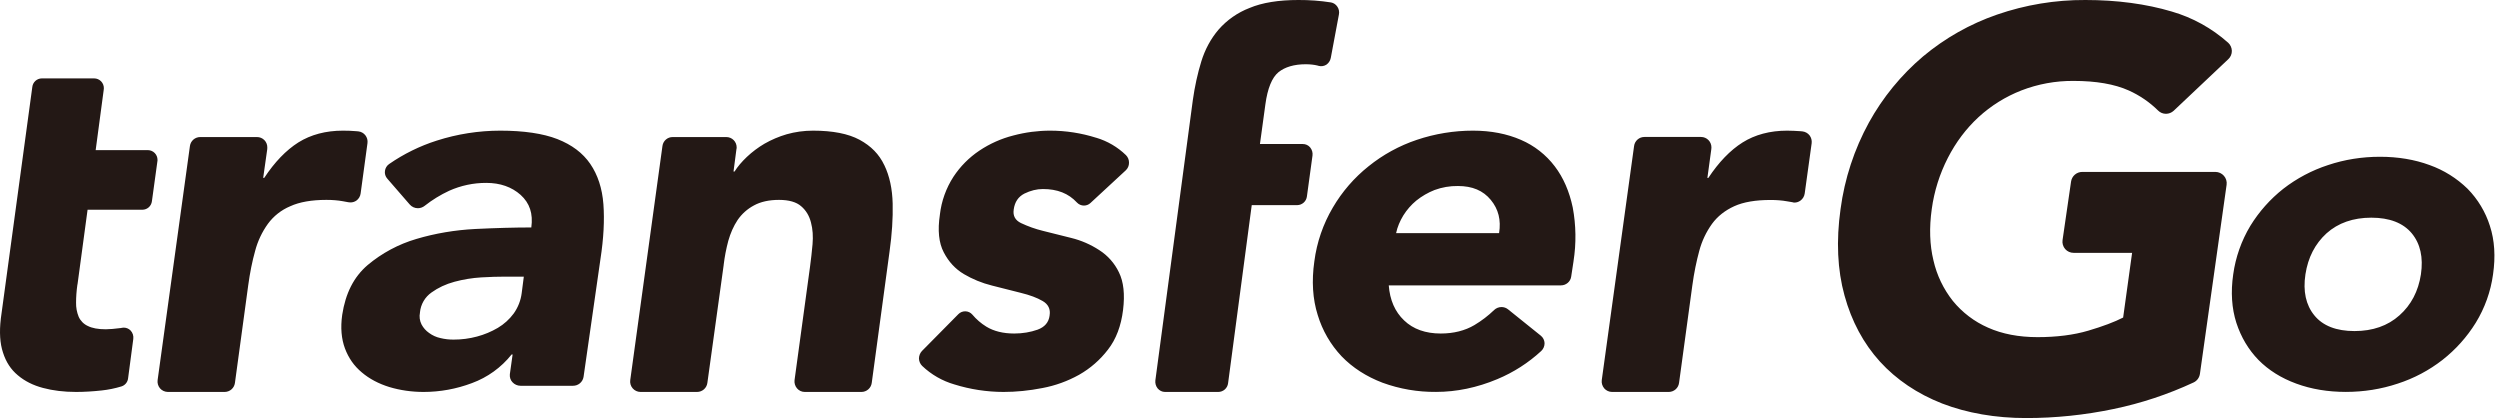 <svg width="299" height="50" viewBox="0 0 299 50" fill="none" xmlns="http://www.w3.org/2000/svg">
<path fill-rule="evenodd" clip-rule="evenodd" d="M18.838 19.126C18.84 18.819 18.722 18.524 18.508 18.305C18.294 18.086 18.002 17.96 17.696 17.955H11.442L12.403 10.756C12.413 10.691 12.419 10.624 12.421 10.558C12.423 10.405 12.396 10.252 12.339 10.11C12.283 9.967 12.199 9.838 12.092 9.728C11.985 9.618 11.858 9.53 11.717 9.47C11.576 9.41 11.425 9.378 11.272 9.377H4.989C4.71 9.381 4.442 9.487 4.235 9.675C4.028 9.863 3.896 10.12 3.865 10.398L0.097 38.113V38.127C-0.091 39.723 -0.006 41.07 0.359 42.17C0.721 43.301 1.299 44.191 2.135 44.883C2.944 45.574 3.968 46.088 5.142 46.397C6.319 46.716 7.652 46.876 9.098 46.876C10.081 46.876 11.119 46.812 12.162 46.698C12.958 46.612 13.745 46.452 14.512 46.22C14.73 46.154 14.923 46.026 15.067 45.85C15.211 45.674 15.299 45.46 15.321 45.234L15.941 40.538C15.966 40.354 15.949 40.166 15.892 39.989C15.834 39.812 15.737 39.651 15.608 39.517C15.396 39.308 15.111 39.188 14.814 39.184C14.754 39.184 14.695 39.189 14.636 39.198C14.569 39.205 14.516 39.219 14.448 39.233C13.704 39.326 13.115 39.382 12.647 39.382C11.726 39.382 11.017 39.248 10.499 38.985C10.012 38.762 9.624 38.368 9.407 37.879C9.19 37.343 9.085 36.769 9.098 36.191C9.098 35.538 9.148 34.808 9.258 34.027L9.269 34.02L10.474 25.084H17.047C17.324 25.079 17.591 24.974 17.797 24.788C18.002 24.602 18.134 24.348 18.168 24.073L18.82 19.328C18.827 19.257 18.845 19.2 18.845 19.126H18.838ZM41.652 24.186C41.739 24.203 41.827 24.211 41.914 24.211C42.168 24.212 42.415 24.135 42.624 23.991C42.762 23.891 42.879 23.764 42.966 23.617C43.054 23.47 43.109 23.306 43.131 23.137L43.95 17.119C43.973 16.952 43.962 16.783 43.919 16.621C43.875 16.459 43.798 16.307 43.694 16.175C43.594 16.047 43.469 15.94 43.326 15.861C43.184 15.781 43.027 15.732 42.865 15.714C42.791 15.702 42.716 15.695 42.641 15.693C42.1 15.646 41.557 15.623 41.014 15.626C38.968 15.626 37.178 16.101 35.685 17.033C34.203 17.973 32.835 19.399 31.605 21.271H31.477L31.963 17.838L31.97 17.626C31.971 17.463 31.94 17.303 31.879 17.152C31.818 17.002 31.727 16.866 31.613 16.751C31.498 16.636 31.362 16.545 31.212 16.484C31.062 16.422 30.902 16.391 30.739 16.392H23.939C23.642 16.392 23.354 16.5 23.129 16.695C22.905 16.891 22.758 17.161 22.716 17.455L18.852 45.45C18.827 45.626 18.839 45.806 18.888 45.977C18.937 46.148 19.021 46.307 19.135 46.443C19.252 46.577 19.396 46.685 19.557 46.76C19.718 46.834 19.894 46.874 20.071 46.876H26.878C27.178 46.873 27.466 46.763 27.69 46.565C27.914 46.367 28.059 46.094 28.098 45.798L29.686 34.13C29.889 32.637 30.165 31.244 30.516 30.002C30.821 28.843 31.337 27.749 32.037 26.775C32.719 25.843 33.642 25.115 34.707 24.669C35.806 24.162 37.267 23.906 39.032 23.906C39.727 23.906 40.397 23.956 41.017 24.069C41.23 24.106 41.441 24.145 41.652 24.186ZM60.28 33.088H62.648L62.396 35.045C62.286 35.929 61.957 36.771 61.439 37.496C60.927 38.189 60.282 38.772 59.542 39.212C58.762 39.67 57.924 40.019 57.05 40.251C56.141 40.495 55.204 40.618 54.263 40.616C53.732 40.622 53.202 40.561 52.685 40.436C52.192 40.331 51.726 40.122 51.32 39.822C50.944 39.562 50.635 39.215 50.42 38.811C50.196 38.372 50.128 37.869 50.228 37.386V37.354C50.273 36.882 50.419 36.426 50.657 36.016C50.895 35.606 51.22 35.253 51.608 34.981C52.395 34.414 53.309 33.981 54.359 33.698C55.406 33.416 56.478 33.242 57.56 33.176C58.638 33.112 59.56 33.088 60.28 33.088ZM70.604 19.612C69.696 18.292 68.406 17.321 66.658 16.633C64.942 15.966 62.641 15.626 59.826 15.626C57.249 15.628 54.688 16.03 52.235 16.817C50.212 17.461 48.295 18.403 46.548 19.612C46.41 19.704 46.294 19.825 46.207 19.967C46.119 20.108 46.063 20.266 46.041 20.431C46.015 20.599 46.027 20.77 46.076 20.933C46.125 21.096 46.21 21.245 46.325 21.371L49.002 24.456C49.123 24.596 49.273 24.709 49.442 24.786C49.611 24.863 49.795 24.903 49.98 24.903C50.277 24.901 50.565 24.798 50.796 24.612C51.697 23.903 52.677 23.301 53.717 22.817C55.115 22.19 56.631 21.868 58.163 21.874C59.829 21.874 61.201 22.36 62.269 23.31C63.35 24.293 63.775 25.545 63.545 27.204C61.559 27.204 59.29 27.268 56.862 27.385C54.416 27.509 52.04 27.913 49.803 28.577C47.663 29.205 45.676 30.27 43.967 31.704C42.308 33.127 41.322 35.081 40.925 37.669V37.68C40.713 39.177 40.83 40.528 41.255 41.67C41.688 42.819 42.34 43.762 43.276 44.542C44.184 45.312 45.297 45.897 46.559 46.287C47.842 46.674 49.225 46.876 50.661 46.876C52.634 46.876 54.59 46.519 56.436 45.822C58.304 45.138 59.948 43.953 61.187 42.397H61.308L60.978 44.755C60.943 45.11 61.049 45.461 61.29 45.712C61.411 45.845 61.559 45.951 61.723 46.024C61.887 46.097 62.064 46.136 62.244 46.138H68.526C68.828 46.142 69.121 46.039 69.354 45.845C69.586 45.652 69.741 45.383 69.792 45.085L71.813 30.992C72.196 28.52 72.309 26.311 72.167 24.417C72.025 22.527 71.487 20.906 70.604 19.615V19.612ZM105.767 19.764C105.15 18.452 104.182 17.466 102.806 16.718C101.449 15.987 99.58 15.626 97.244 15.626C96.134 15.626 95.074 15.778 94.088 16.058C93.158 16.33 92.263 16.711 91.422 17.193C90.669 17.637 89.968 18.162 89.331 18.761C88.714 19.346 88.217 19.931 87.852 20.516H87.728L88.079 17.831C88.104 17.76 88.104 17.704 88.104 17.626C88.104 17.298 87.974 16.984 87.742 16.753C87.511 16.521 87.197 16.392 86.87 16.392H80.46C80.16 16.387 79.869 16.493 79.642 16.689C79.416 16.886 79.269 17.158 79.23 17.455L75.379 45.45C75.352 45.627 75.364 45.807 75.413 45.978C75.463 46.15 75.549 46.308 75.666 46.443C75.782 46.578 75.925 46.687 76.086 46.761C76.246 46.836 76.422 46.875 76.599 46.876H83.378C83.677 46.874 83.966 46.764 84.191 46.566C84.416 46.368 84.561 46.095 84.601 45.798L86.551 31.701V31.676C86.666 30.707 86.851 29.747 87.104 28.804C87.366 27.882 87.728 27.052 88.217 26.314C88.718 25.583 89.388 24.984 90.171 24.569C90.968 24.13 91.979 23.906 93.174 23.906C94.347 23.906 95.251 24.162 95.822 24.669C96.393 25.151 96.793 25.814 96.992 26.608C97.205 27.399 97.261 28.272 97.18 29.212C97.099 30.12 96.997 31.027 96.875 31.931L95.028 45.461C95.006 45.636 95.021 45.813 95.071 45.982C95.121 46.151 95.205 46.308 95.319 46.443C95.432 46.578 95.573 46.686 95.732 46.761C95.891 46.836 96.065 46.875 96.24 46.876H103.03C103.331 46.876 103.621 46.766 103.848 46.568C104.074 46.37 104.221 46.096 104.26 45.798L106.394 30.052C106.678 28.016 106.806 26.098 106.763 24.349C106.721 22.601 106.394 21.058 105.77 19.764H105.767ZM131.116 16.48C129.331 15.914 127.469 15.626 125.596 15.626C124.128 15.626 122.654 15.817 121.186 16.207C119.742 16.575 118.372 17.187 117.133 18.016C115.903 18.84 114.85 19.901 114.035 21.137C113.152 22.501 112.596 24.051 112.411 25.665V25.679C112.127 27.541 112.283 29.055 112.872 30.176C113.46 31.311 114.247 32.162 115.276 32.779C116.3 33.382 117.431 33.854 118.651 34.155C119.877 34.471 121.016 34.747 122.086 35.024C123.153 35.286 124.022 35.602 124.703 36.003C125.369 36.389 125.66 36.974 125.532 37.726V37.748C125.426 38.56 124.94 39.12 124.096 39.428C123.242 39.73 122.299 39.889 121.303 39.889C119.991 39.889 118.863 39.616 117.959 39.063C117.33 38.675 116.766 38.189 116.29 37.623C116.188 37.505 116.062 37.409 115.921 37.342C115.78 37.275 115.627 37.238 115.471 37.233H115.439C115.287 37.232 115.137 37.262 114.997 37.319C114.857 37.377 114.73 37.462 114.623 37.57L110.262 41.982C110.036 42.227 109.909 42.548 109.908 42.883C109.917 43.218 110.057 43.536 110.298 43.769C111.385 44.803 112.704 45.561 114.145 45.978C116.048 46.57 118.03 46.873 120.023 46.876C121.523 46.876 123.086 46.723 124.667 46.411C126.209 46.123 127.694 45.586 129.064 44.822C130.405 44.06 131.58 43.035 132.517 41.808C133.481 40.574 134.087 38.971 134.318 37.067C134.548 35.198 134.382 33.694 133.825 32.573C133.305 31.483 132.489 30.562 131.471 29.914C130.446 29.244 129.316 28.753 128.128 28.46L124.724 27.608C123.824 27.387 122.949 27.075 122.111 26.679C121.416 26.343 121.129 25.803 121.239 25.076V25.059C121.367 24.147 121.785 23.534 122.515 23.154C123.253 22.793 123.987 22.608 124.728 22.608C126.465 22.608 127.791 23.13 128.805 24.225C128.912 24.34 129.042 24.431 129.186 24.493C129.329 24.555 129.485 24.587 129.641 24.587C129.923 24.586 130.195 24.482 130.404 24.293L134.64 20.374C134.764 20.259 134.862 20.119 134.929 19.964C134.996 19.809 135.031 19.642 135.03 19.473C135.035 19.303 135.005 19.134 134.942 18.977C134.879 18.819 134.785 18.675 134.665 18.555C133.668 17.587 132.451 16.874 131.12 16.477L131.116 16.48ZM174.37 22.247C176.086 22.247 177.376 22.785 178.298 23.906C179.209 25.009 179.543 26.307 179.291 27.882H166.974C167.127 27.151 167.428 26.435 167.839 25.764C168.257 25.094 168.78 24.495 169.389 23.991C170.049 23.462 170.785 23.035 171.573 22.725C172.469 22.395 173.419 22.233 174.374 22.247H174.37ZM185.949 19.892C184.897 18.505 183.503 17.415 181.904 16.728C180.248 16.005 178.323 15.626 176.182 15.626C173.894 15.623 171.621 15.994 169.453 16.725C167.354 17.429 165.397 18.502 163.674 19.892C161.961 21.259 160.515 22.93 159.408 24.821C158.244 26.793 157.491 28.98 157.196 31.251C156.859 33.602 156.994 35.765 157.6 37.68C158.157 39.525 159.135 41.215 160.458 42.617C161.77 43.978 163.418 45.035 165.351 45.773C167.401 46.521 169.57 46.894 171.753 46.872C174.193 46.872 176.66 46.361 179.082 45.344C181.017 44.537 182.795 43.397 184.336 41.975C184.463 41.854 184.563 41.709 184.631 41.548C184.699 41.387 184.732 41.213 184.73 41.038C184.723 40.867 184.68 40.698 184.603 40.545C184.526 40.391 184.417 40.256 184.283 40.148L180.365 36.999C180.142 36.818 179.862 36.721 179.575 36.723C179.253 36.725 178.945 36.847 178.71 37.067C177.993 37.76 177.198 38.368 176.341 38.879C175.207 39.549 173.849 39.889 172.314 39.889C170.495 39.889 169.016 39.368 167.928 38.318C166.836 37.283 166.226 35.875 166.095 34.13H186.697C187.3 34.13 187.832 33.683 187.913 33.088L188.193 31.251V31.24C188.527 29.111 188.495 26.94 188.101 24.821C187.697 22.899 186.981 21.243 185.949 19.892ZM215.567 15.714C215.5 15.704 215.415 15.704 215.355 15.693C214.814 15.653 214.273 15.631 213.731 15.626C211.689 15.626 209.891 16.111 208.416 17.037C206.927 17.973 205.555 19.409 204.318 21.278H204.204L204.672 17.846C204.687 17.771 204.687 17.711 204.687 17.633C204.688 17.469 204.657 17.308 204.596 17.156C204.535 17.005 204.444 16.867 204.329 16.751C204.215 16.634 204.078 16.542 203.928 16.478C203.778 16.415 203.616 16.382 203.453 16.381H196.667C196.366 16.381 196.075 16.49 195.849 16.689C195.623 16.887 195.476 17.161 195.437 17.459L191.572 45.45C191.523 45.805 191.629 46.163 191.866 46.45C191.982 46.582 192.124 46.689 192.284 46.762C192.443 46.835 192.616 46.874 192.792 46.876H199.599C199.898 46.872 200.187 46.76 200.41 46.561C200.634 46.361 200.777 46.088 200.815 45.791L202.403 34.141C202.605 32.641 202.896 31.24 203.233 29.999C203.541 28.839 204.057 27.746 204.757 26.772C205.417 25.871 206.307 25.169 207.417 24.662C208.526 24.158 209.99 23.917 211.742 23.917C212.44 23.917 213.117 23.963 213.727 24.076C213.941 24.103 214.154 24.139 214.365 24.183C214.448 24.214 214.536 24.229 214.624 24.229C214.876 24.226 215.121 24.145 215.326 23.998C215.467 23.897 215.585 23.768 215.674 23.619C215.763 23.47 215.821 23.305 215.844 23.133L216.674 17.133C216.717 16.796 216.627 16.456 216.422 16.186C216.212 15.922 215.906 15.753 215.571 15.714H215.567ZM266.479 5.104C264.539 3.375 262.238 2.103 259.743 1.38C256.683 0.469 253.202 0 249.415 0C245.816 -0.018 242.241 0.573 238.839 1.749C235.613 2.864 232.616 4.559 229.997 6.749C227.378 8.968 225.186 11.645 223.527 14.65C221.765 17.863 220.613 21.373 220.13 25.006C219.598 28.793 219.754 32.276 220.605 35.347C221.446 38.421 222.874 41.081 224.842 43.248C226.803 45.404 229.316 47.096 232.28 48.259C235.251 49.404 238.648 50 242.339 50C245.827 50 249.334 49.638 252.78 48.918C256.081 48.233 259.292 47.168 262.349 45.744C262.552 45.65 262.728 45.506 262.861 45.326C262.994 45.145 263.08 44.934 263.111 44.712L266.302 22.098C266.329 21.907 266.314 21.713 266.259 21.529C266.204 21.345 266.11 21.174 265.983 21.03C265.857 20.884 265.701 20.767 265.526 20.686C265.352 20.605 265.161 20.563 264.969 20.562H249.032C248.709 20.562 248.397 20.678 248.152 20.889C247.908 21.1 247.747 21.391 247.699 21.711L246.682 28.711C246.654 28.902 246.667 29.097 246.721 29.283C246.775 29.468 246.868 29.64 246.994 29.786C247.12 29.929 247.275 30.044 247.45 30.122C247.624 30.201 247.813 30.241 248.004 30.24H254.999L253.928 37.978C252.893 38.51 251.486 39.038 249.755 39.549C248.015 40.063 245.969 40.322 243.693 40.322C241.452 40.322 239.46 39.943 237.772 39.187C236.134 38.471 234.69 37.374 233.56 35.989C232.435 34.569 231.642 32.915 231.241 31.148C230.791 29.304 230.724 27.226 231.039 24.998C231.33 22.868 231.98 20.802 232.961 18.888C233.918 17.016 235.152 15.377 236.627 14.015C238.121 12.643 239.857 11.56 241.746 10.82C243.741 10.047 245.865 9.659 248.004 9.678C250.681 9.678 252.904 10.058 254.598 10.82C255.902 11.404 257.091 12.218 258.108 13.221C258.231 13.345 258.378 13.443 258.539 13.51C258.7 13.577 258.873 13.612 259.048 13.611C259.39 13.61 259.718 13.481 259.97 13.249L266.511 7.072C266.646 6.945 266.753 6.791 266.825 6.62C266.897 6.449 266.933 6.264 266.929 6.079C266.924 5.895 266.882 5.713 266.805 5.546C266.729 5.378 266.619 5.228 266.483 5.104H266.479ZM289.542 32.815C289.233 34.829 288.368 36.481 286.975 37.715C285.578 38.967 283.773 39.595 281.6 39.595C279.423 39.595 277.807 38.967 276.793 37.715C275.782 36.481 275.424 34.829 275.729 32.815C276.037 30.797 276.885 29.151 278.257 27.903C279.636 26.665 281.441 26.034 283.61 26.034C285.787 26.034 287.415 26.665 288.446 27.903C289.478 29.151 289.84 30.797 289.542 32.815ZM297.792 27.016C297.265 25.348 296.351 23.828 295.126 22.58C293.834 21.318 292.285 20.35 290.584 19.743C288.776 19.076 286.783 18.75 284.646 18.75C282.508 18.75 280.419 19.076 278.434 19.743C276.499 20.373 274.688 21.333 273.081 22.58C271.515 23.815 270.181 25.317 269.138 27.016C268.072 28.791 267.376 30.763 267.092 32.815C266.784 34.932 266.915 36.882 267.468 38.609C268.025 40.319 268.915 41.819 270.113 43.049C271.318 44.273 272.839 45.223 274.63 45.879C276.424 46.542 278.423 46.872 280.558 46.872C282.703 46.872 284.787 46.542 286.773 45.879C288.709 45.252 290.52 44.292 292.126 43.042C293.699 41.809 295.044 40.308 296.097 38.609C297.182 36.843 297.888 34.869 298.168 32.815C298.476 30.69 298.356 28.743 297.792 27.016ZM159.947 0.802C159.863 0.67 159.753 0.556 159.623 0.468C159.493 0.38 159.346 0.32 159.192 0.291C157.902 0.09 156.598 -0.007 155.292 0C152.942 0 150.96 0.313 149.45 0.951C148.022 1.5 146.749 2.388 145.741 3.54C144.809 4.632 144.117 5.916 143.674 7.355C143.234 8.781 142.894 10.334 142.664 11.962L138.182 45.489C138.161 45.66 138.174 45.833 138.221 45.999C138.268 46.165 138.348 46.319 138.455 46.454C138.679 46.716 138.987 46.876 139.335 46.876H145.716C146.004 46.873 146.281 46.764 146.495 46.572C146.709 46.379 146.846 46.115 146.879 45.83L149.708 24.534H155.161C155.444 24.527 155.715 24.418 155.926 24.228C156.136 24.038 156.271 23.779 156.306 23.498L156.976 18.594C156.997 18.422 156.983 18.248 156.934 18.082C156.885 17.916 156.803 17.762 156.693 17.629C156.586 17.501 156.452 17.399 156.3 17.329C156.149 17.259 155.984 17.223 155.817 17.225H150.69L151.336 12.508C151.594 10.572 152.133 9.267 152.906 8.636C153.679 8.012 154.778 7.685 156.168 7.685C156.7 7.685 157.178 7.742 157.586 7.841C157.636 7.848 157.675 7.866 157.732 7.884C157.884 7.921 158.043 7.927 158.199 7.902C158.354 7.876 158.503 7.819 158.636 7.735C158.906 7.546 159.094 7.26 159.16 6.937L160.135 1.731C160.199 1.409 160.133 1.075 159.951 0.802H159.947Z" fill="#231815"/>
</svg>
